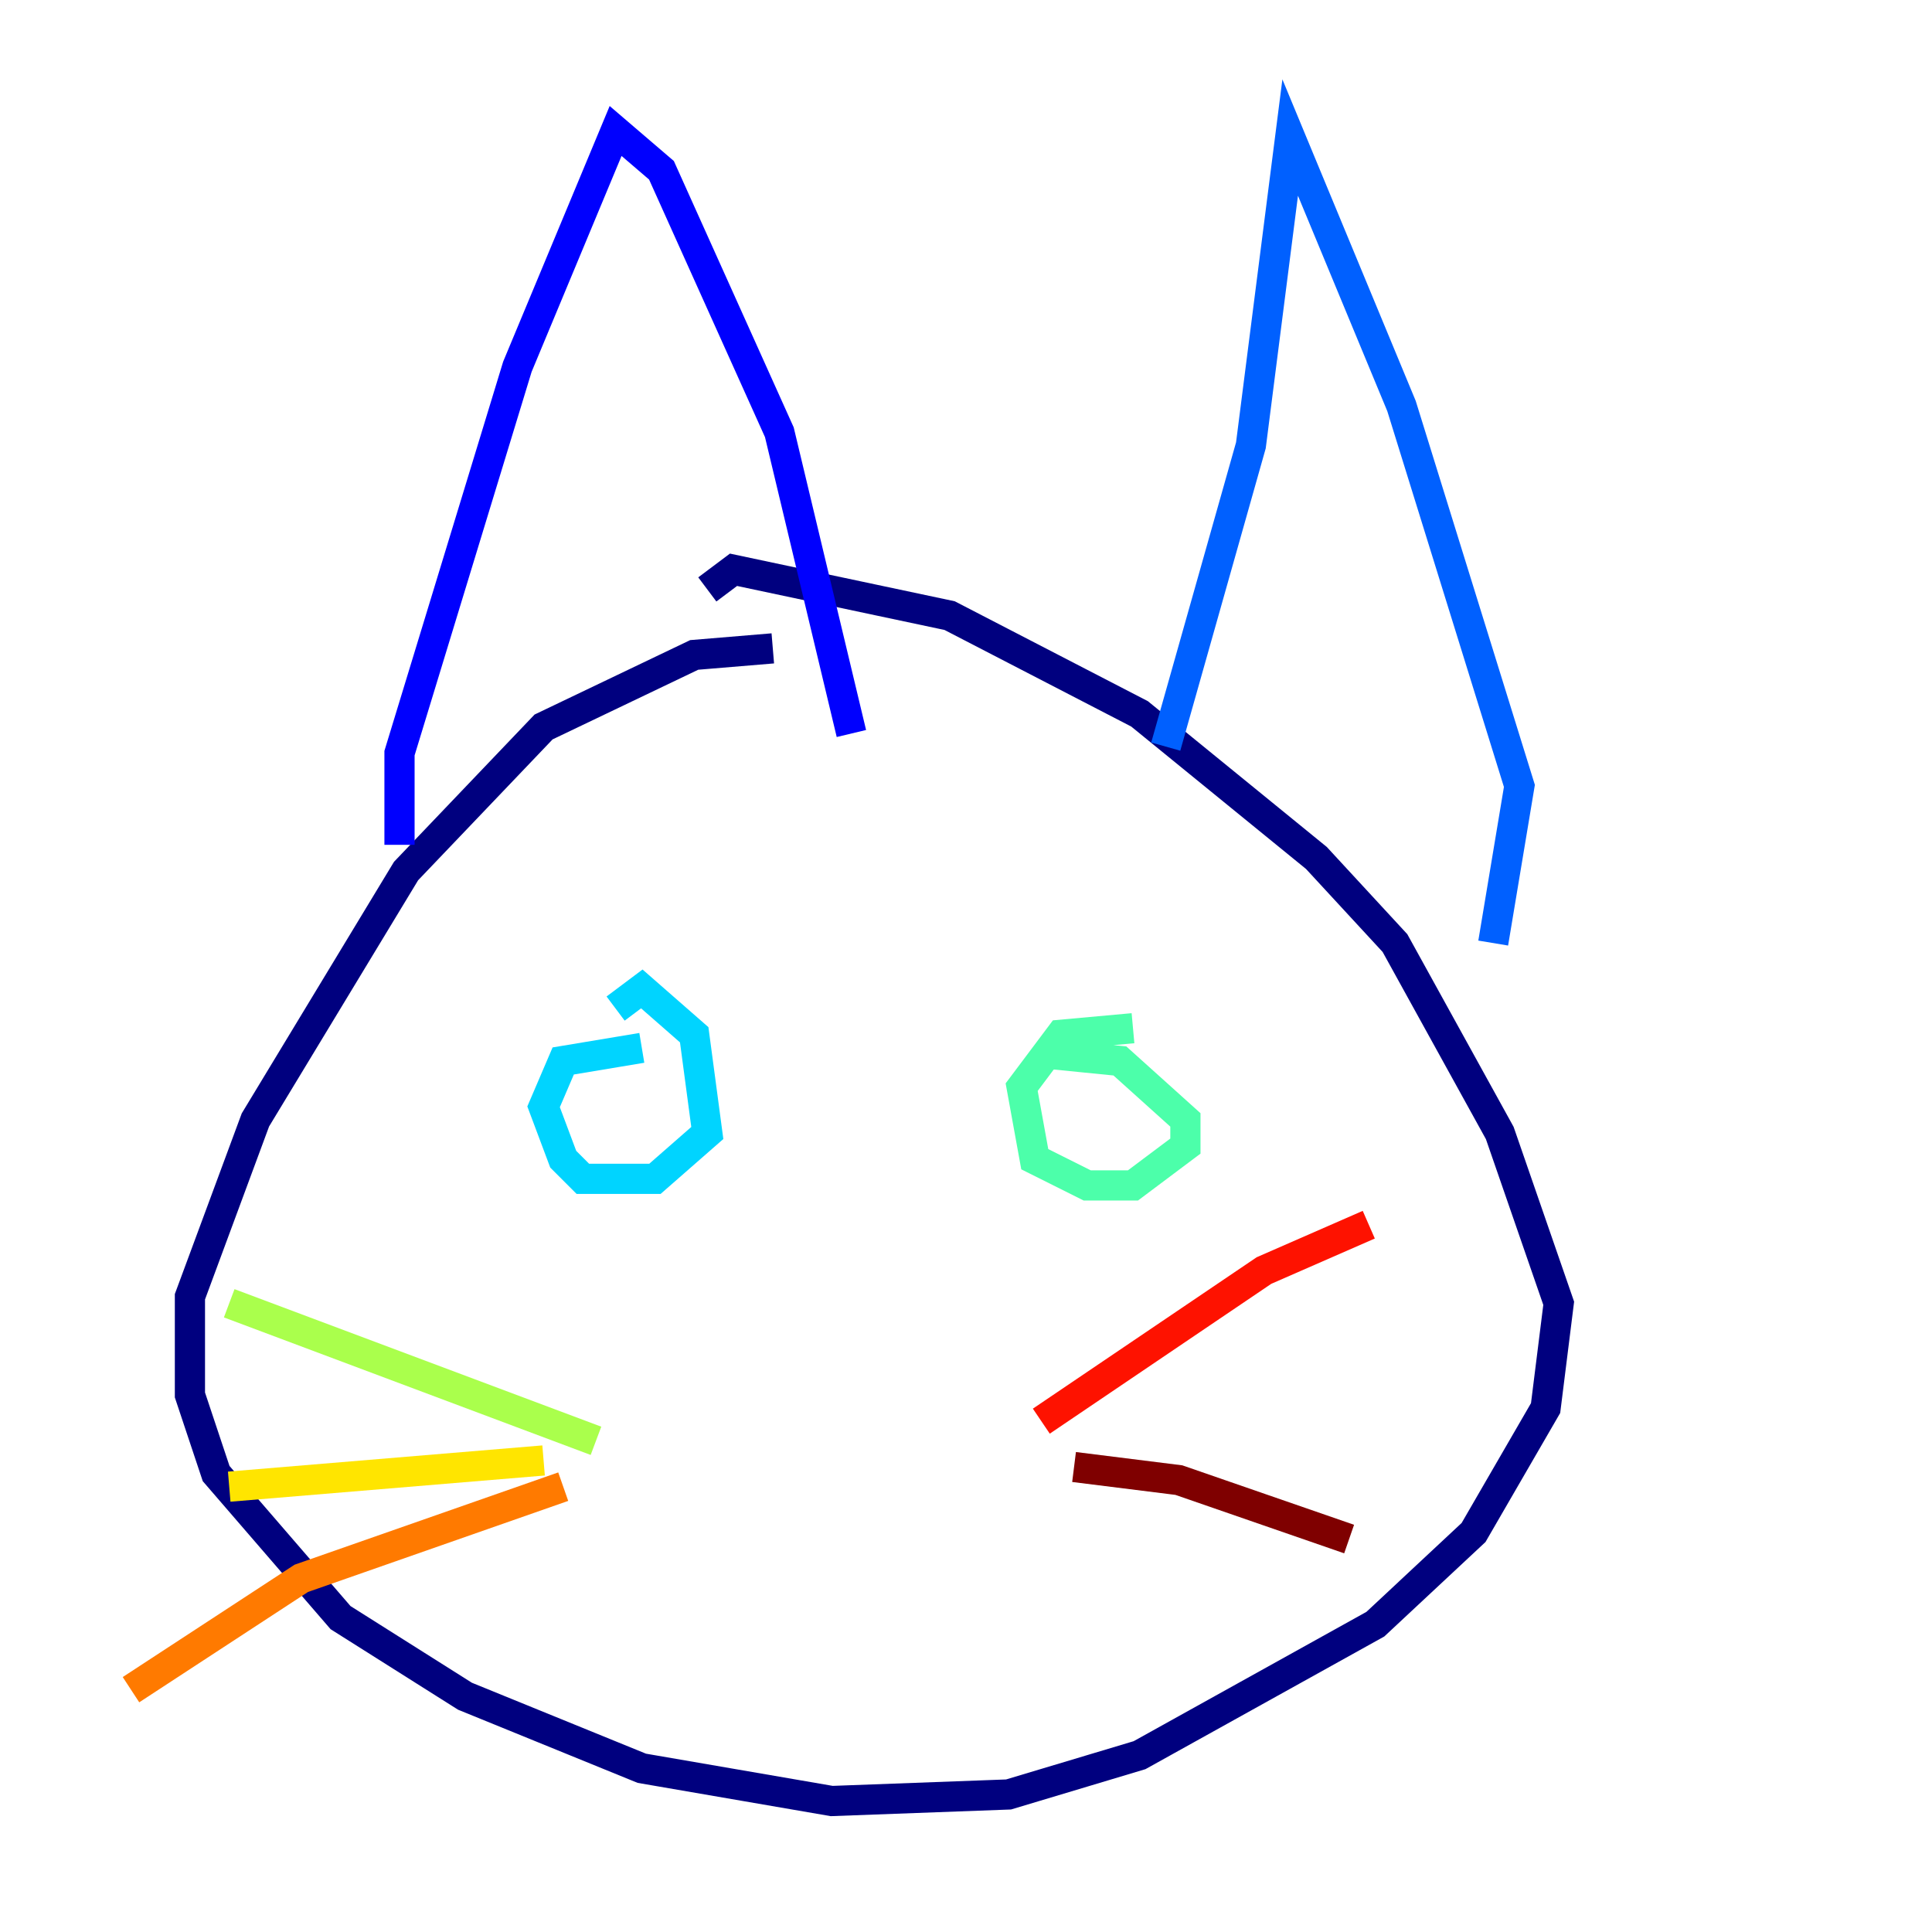 <?xml version="1.0" encoding="utf-8" ?>
<svg baseProfile="tiny" height="128" version="1.2" viewBox="0,0,128,128" width="128" xmlns="http://www.w3.org/2000/svg" xmlns:ev="http://www.w3.org/2001/xml-events" xmlns:xlink="http://www.w3.org/1999/xlink"><defs /><polyline fill="none" points="51.2,42.956 45.993,43.39 36.014,48.163 26.902,57.709 16.922,74.197 12.583,85.912 12.583,92.42 14.319,97.627 22.563,107.173 30.807,112.38 42.522,117.153 55.105,119.322 66.82,118.888 75.498,116.285 91.119,107.607 97.627,101.532 102.4,93.288 103.268,86.346 99.363,75.064 92.42,62.481 87.214,56.841 75.498,47.295 62.915,40.786 48.597,37.749 46.861,39.051" stroke="#00007f" stroke-width="2" /><polyline fill="none" points="26.468,55.973 26.468,49.898 34.278,24.298 40.786,8.678 43.824,11.281 51.634,28.637 56.407,48.597" stroke="#0000fe" stroke-width="2" /><polyline fill="none" points="77.234,49.464 82.875,29.505 85.478,9.112 92.854,26.902 100.664,52.068 98.929,62.481" stroke="#0060ff" stroke-width="2" /><polyline fill="none" points="42.522,69.424 37.315,70.291 36.014,73.329 37.315,76.8 38.617,78.102 43.39,78.102 46.861,75.064 45.993,68.556 42.522,65.519 40.786,66.82" stroke="#00d4ff" stroke-width="2" /><polyline fill="none" points="75.064,68.122 70.291,68.556 67.688,72.027 68.556,76.8 72.027,78.536 75.064,78.536 78.536,75.932 78.536,74.197 74.197,70.291 69.858,69.858" stroke="#4cffaa" stroke-width="2" /><polyline fill="none" points="39.485,95.458 15.186,86.346" stroke="#aaff4c" stroke-width="2" /><polyline fill="none" points="36.014,96.759 15.186,98.495" stroke="#ffe500" stroke-width="2" /><polyline fill="none" points="37.315,98.495 19.959,104.57 8.678,111.946" stroke="#ff7a00" stroke-width="2" /><polyline fill="none" points="68.99,94.156 83.742,84.176 90.685,81.139" stroke="#fe1200" stroke-width="2" /><polyline fill="none" points="71.159,97.193 78.102,98.061 89.383,101.966" stroke="#7f0000" stroke-width="2" /></svg>